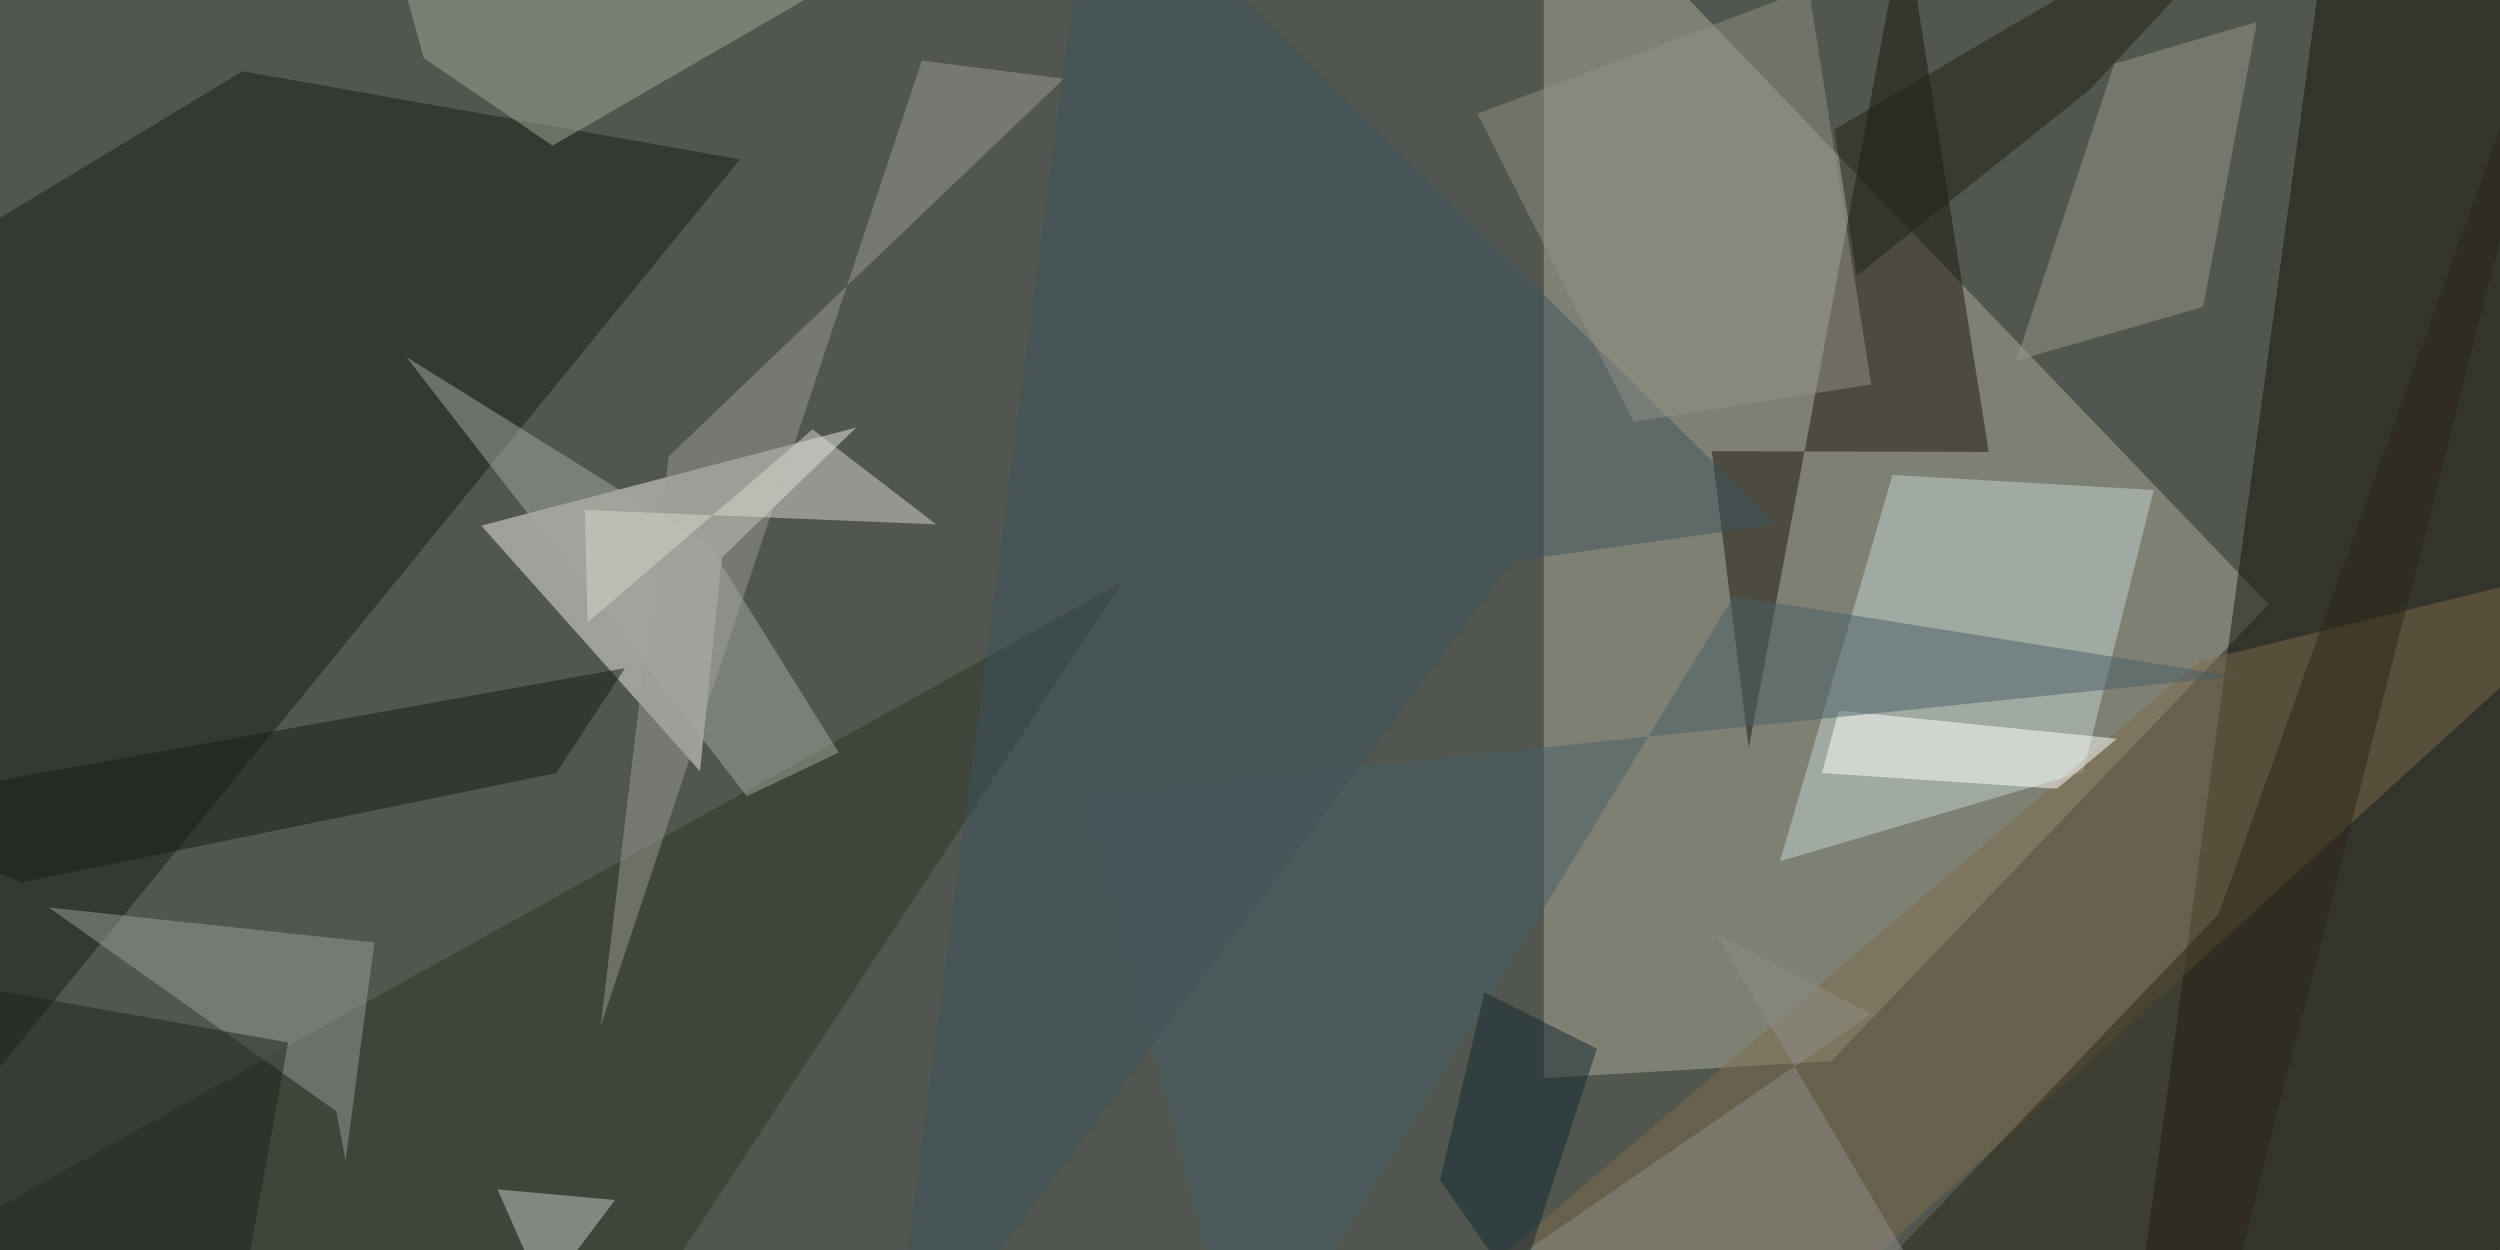 <svg xmlns="http://www.w3.org/2000/svg" viewBox="0 0 400 200"><path fill="#51564e" d="M0 0h400v200H0z"/><g fill-opacity=".5"><path fill="#aeaa9b" d="M293 169.8l70-73.1-116-121v196.8z"/><path fill="#ecede9" d="M112 123.4L77 84.1l60-15.7-21.5 20.8z"/><path fill="#161309" d="M374-24.2l50.2 28.7v185.6L340 224.2z"/><path fill="#151e15" d="M118.4 25.5L38.8 11.4-18.4 46l9.2 136z"/><path fill="#c4d5d1" d="M333.3 123.5l11.3-45.1-41.8-2.4-18 61.8z"/><path fill="#1c160c" d="M318.2 72.3l-44.3-.1 5.9 47.5 24.9-132.5z"/><path fill="#2e3528" d="M93.4 224.2H4.6l-8-29.3 183-101.8z"/><path fill="#9b978d" d="M352.5 49.1l8.6-45.6-22.8 6.7-15.7 47.5z"/><path fill="#989f9b" d="M55.3 185.7l-1.5-7.9-46-32.6 52.1 5.6z"/><path fill="#7e6a4a" d="M295.5 205.2l-82.6 19 139-118.4L424.2 88z"/><path fill="#a4a89d" d="M88.4 23.3l68.8-39.8-98.6-7.7 9.2 33.5z"/><path fill="#9c9d94" d="M107 73l-10.9 91.2L147.5 9.7l22.7 2.9z"/><path fill="#fffffc" d="M338.7 118.2l-9.6 8-37.6-2.5 2.7-10z"/><path fill="#161d17" d="M100 106.9l-124.2 22.3 27.6 12L89 123.7z"/><path fill="#a5a8a1" d="M65 57.1l48.6 30.3 20.6 33-14.7 7z"/><path fill="#485e66" d="M357.6 108.2l-80.2-12.8L199 224.2l-25-97.1z"/><path fill="#c5ccc9" d="M98.4 192l-18.8-1.7 15 34H74.1z"/><path fill="#3e525c" d="M242 89.8l42.2-5.9L174.9-24.2l-32.8 248.4z"/><path fill="#d8d9d1" d="M93.6 81.6l56.2 2.3L130 68.7 94 99.6z"/><path fill="#1c251d" d="M37.6 213.7l8.5-46.9-64-11.4-6.3 36.9z"/><path fill="#2d2718" d="M355.4 213.3L416-24.2l-61 170.4-52.8 55.3z"/><path fill="#8d8f88" d="M209.1 224.2l90.3-62-24.7-12.6 34.4 58.2z"/><path fill="#12282f" d="M242.8 206.6l-12.4-17.8 7.1-30 18 9z"/><path fill="#929087" d="M261.4 67.5l38-6-10-63.3-53 20z"/><path fill="#202016" d="M334.4 14.3l35.8-38.5-76.7 44.9 3.6 23.4z"/></g></svg>